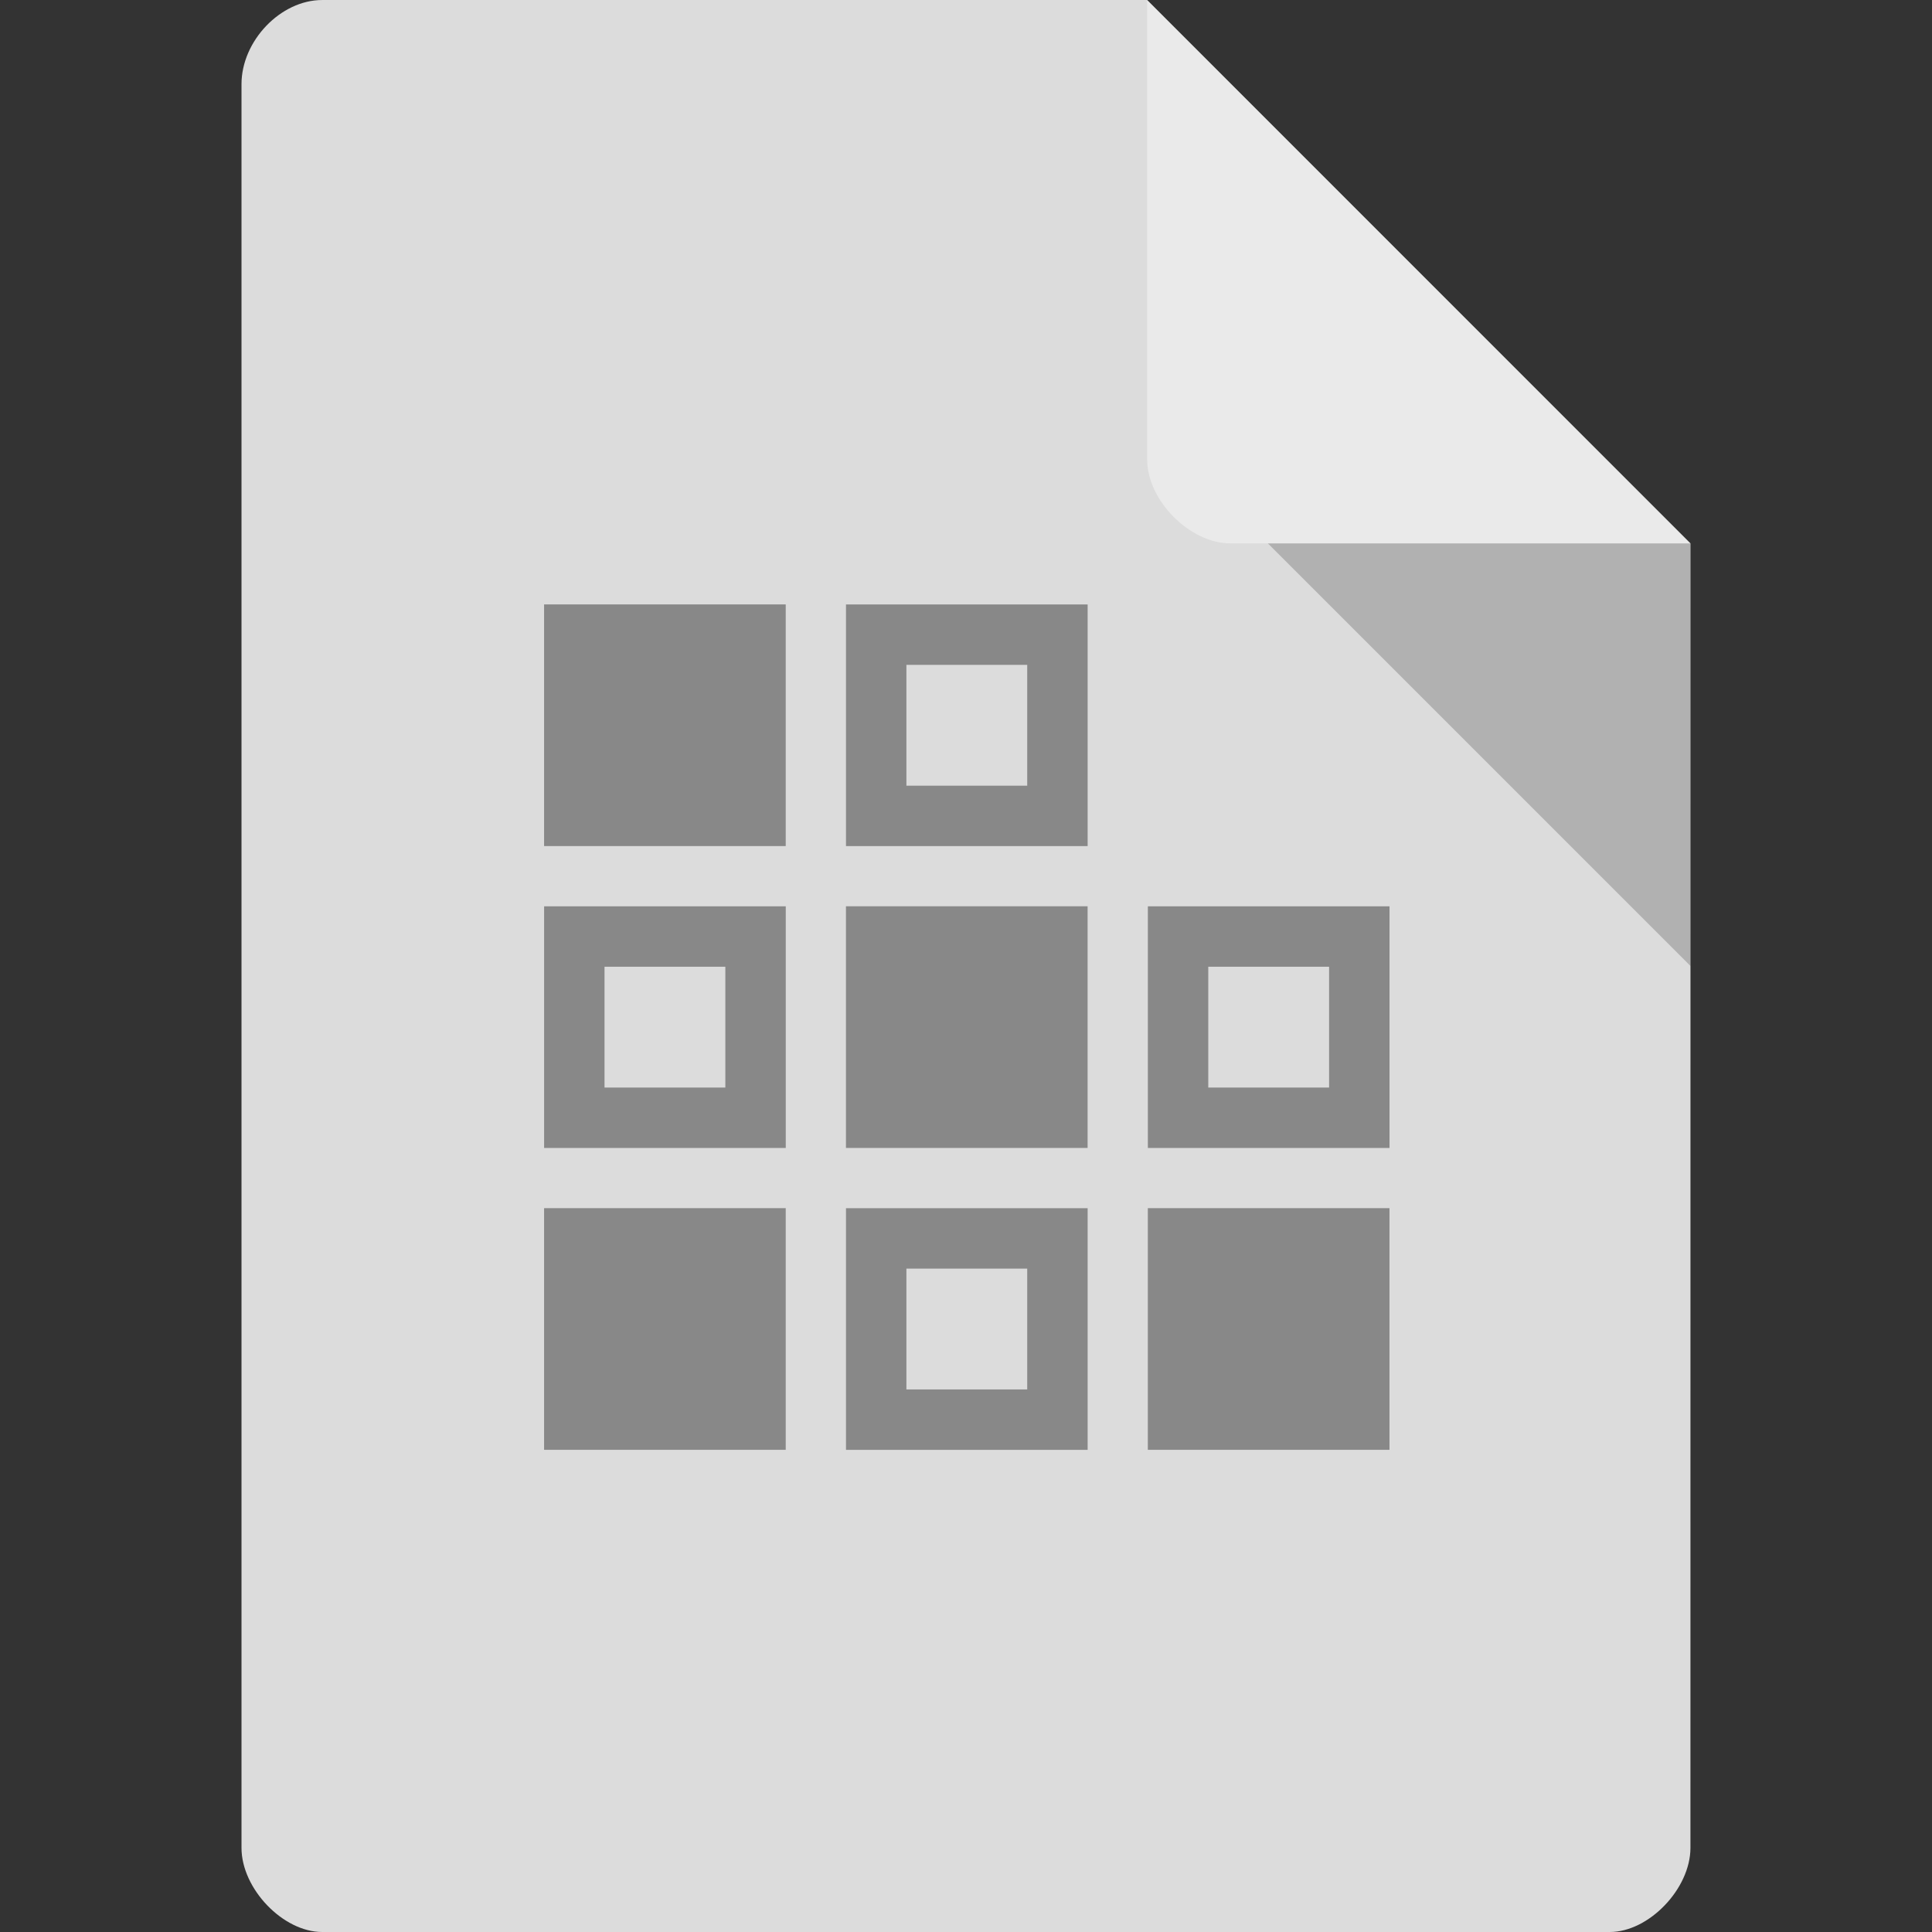 <?xml version="1.0" encoding="UTF-8" standalone="no"?>
<svg
   xmlns:dc="http://purl.org/dc/elements/1.1/"
   xmlns:cc="http://creativecommons.org/ns#"
   xmlns:rdf="http://www.w3.org/1999/02/22-rdf-syntax-ns#"
   xmlns:svg="http://www.w3.org/2000/svg"
   xmlns="http://www.w3.org/2000/svg"
   xmlns:sodipodi="http://sodipodi.sourceforge.net/DTD/sodipodi-0.dtd"
   xmlns:inkscape="http://www.inkscape.org/namespaces/inkscape"
   width="32"
   height="32"
   viewBox="0 0 32 32"
   id="svg2"
   version="1.1"
   inkscape:version="0.91 r13725"
   sodipodi:docname="application-x-sharedlib.svg">
  <rect x="0" y="0" width="32" height="32" fill="#333333" stroke="none"/>
  <defs
     id="defs14" />
  <sodipodi:namedview
     pagecolor="#ffffff"
     bordercolor="#666666"
     borderopacity="1"
     objecttolerance="10"
     gridtolerance="10"
     guidetolerance="10"
     inkscape:pageopacity="0"
     inkscape:pageshadow="2"
     inkscape:window-width="1920"
     inkscape:window-height="1013"
     id="namedview12"
     showgrid="true"
     inkscape:zoom="16"
     inkscape:cx="12.344477"
     inkscape:cy="9.7181719"
     inkscape:window-x="0"
     inkscape:window-y="27"
     inkscape:window-maximized="1"
     inkscape:current-layer="svg2">
    <inkscape:grid
       type="xygrid"
       id="grid3004" />
  </sodipodi:namedview>
  <path
     style="fill:#dcdcdc;fill-opacity:1"
     d="M 5.336,2.97e-4 C 4.648,3.12e-4 4,0.677 4,1.394 L 4,30.606 C 4,31.283 4.687,32 5.336,32 l 21.327,0 c 0.648,0 1.336,-0.717 1.336,-1.394 L 28,9 19,0 z"
     id="path4-1"
     inkscape:connector-curvature="0"
     sodipodi:nodetypes="ssssssccs" />
  <path
     style="fill:#000000;fill-opacity:0.196"
     d="M 21,9 28,16 28,9 z"
     id="path6-4"
     inkscape:connector-curvature="0"
     sodipodi:nodetypes="cccc" />
  <path
     style="fill:#ffffff;fill-opacity:0.392"
     d="m 19,2.97e-4 8.992,9 -7.613,0 c -0.673,0 -1.378,-0.713 -1.378,-1.386 z"
     id="path8-6"
     inkscape:connector-curvature="0"
     sodipodi:nodetypes="ccssc" />
  <g
     id="g4403-8"
     transform="matrix(0.54,0,0,0.54,-6.254,-8.349)"
     inkscape:transform-center-x="1.255219"
     inkscape:transform-center-y="18.947832"
     style="fill:#999999">
    <path
       inkscape:connector-curvature="0"
       id="path3078-8"
       transform="matrix(1.853,0,0,1.853,11.588,15.471)"
       d="m 14,10 0,4 4,0 0,-4 -4,0 z m 1,1 2,0 0,2 -2,0 0,-2 z"
       style="color:#000000;display:inline;overflow:visible;visibility:visible;fill:#888888;fill-opacity:1;fill-rule:nonzero;stroke:none;stroke-width:1;marker:none;enable-background:accumulate" />
  </g>
  <g
     id="g4403-8-8"
     transform="matrix(0.54,0,0,0.54,-11.254,-3.349)"
     inkscape:transform-center-x="1.255219"
     inkscape:transform-center-y="18.947832"
     style="fill:#999999">
    <path
       inkscape:connector-curvature="0"
       id="path3078-8-6"
       transform="matrix(1.853,0,0,1.853,11.588,15.471)"
       d="m 14,10 0,4 4,0 0,-4 -4,0 z m 1,1 2,0 0,2 -2,0 0,-2 z"
       style="color:#000000;display:inline;overflow:visible;visibility:visible;fill:#888888;fill-opacity:1;fill-rule:nonzero;stroke:none;stroke-width:1;marker:none;enable-background:accumulate" />
  </g>
  <g
     id="g4403-8-5"
     transform="matrix(0.54,0,0,0.54,-6.254,1.651)"
     inkscape:transform-center-x="1.255219"
     inkscape:transform-center-y="18.947832"
     style="fill:#999999">
    <path
       inkscape:connector-curvature="0"
       id="path3078-8-9"
       transform="matrix(1.853,0,0,1.853,11.588,15.471)"
       d="m 14,10 0,4 4,0 0,-4 -4,0 z m 1,1 2,0 0,2 -2,0 0,-2 z"
       style="color:#000000;display:inline;overflow:visible;visibility:visible;fill:#888888;fill-opacity:1;fill-rule:nonzero;stroke:none;stroke-width:1;marker:none;enable-background:accumulate" />
  </g>
  <g
     id="g4403-7"
     transform="matrix(0.54,0,0,0.54,-1.254,1.651)"
     inkscape:transform-center-x="1.255219"
     inkscape:transform-center-y="18.947831"
     style="fill:#999999">
    <path
       sodipodi:nodetypes="ccccc"
       id="path3078-2"
       d="m 37.529,34 0,7.412 7.412,0 0,-7.412 z"
       style="color:#000000;display:inline;overflow:visible;visibility:visible;fill:#888888;fill-opacity:1;fill-rule:nonzero;stroke:none;stroke-width:1;marker:none;enable-background:accumulate"
       inkscape:connector-curvature="0" />
  </g>
  <g
     id="g4403-5"
     transform="matrix(0.54,0,0,0.54,-6.254,-3.349)"
     inkscape:transform-center-x="1.255219"
     inkscape:transform-center-y="18.947831"
     style="fill:#999999">
    <path
       sodipodi:nodetypes="ccccc"
       id="path3078-7"
       d="m 37.529,34 0,7.412 7.412,0 0,-7.412 z"
       style="color:#000000;display:inline;overflow:visible;visibility:visible;fill:#888888;fill-opacity:1;fill-rule:nonzero;stroke:none;stroke-width:1;marker:none;enable-background:accumulate"
       inkscape:connector-curvature="0" />
  </g>
  <g
     id="g4403-3"
     transform="matrix(0.54,0,0,0.54,-11.254,1.651)"
     inkscape:transform-center-x="1.255219"
     inkscape:transform-center-y="18.947831"
     style="fill:#999999">
    <path
       sodipodi:nodetypes="ccccc"
       id="path3078-83"
       d="m 37.529,34 0,7.412 7.412,0 0,-7.412 z"
       style="color:#000000;display:inline;overflow:visible;visibility:visible;fill:#888888;fill-opacity:1;fill-rule:nonzero;stroke:none;stroke-width:1;marker:none;enable-background:accumulate"
       inkscape:connector-curvature="0" />
  </g>
  <g
     id="g4403-89"
     transform="matrix(0.54,0,0,0.54,-11.254,-8.349)"
     inkscape:transform-center-x="1.255219"
     inkscape:transform-center-y="18.947831"
     style="fill:#999999">
    <path
       sodipodi:nodetypes="ccccc"
       id="path3078-5"
       d="m 37.529,34 0,7.412 7.412,0 0,-7.412 z"
       style="color:#000000;display:inline;overflow:visible;visibility:visible;fill:#888888;fill-opacity:1;fill-rule:nonzero;stroke:none;stroke-width:1;marker:none;enable-background:accumulate"
       inkscape:connector-curvature="0" />
  </g>
  <g
     id="g4403-8-8-3"
     transform="matrix(0.54,0,0,0.54,-1.254,-3.349)"
     inkscape:transform-center-x="1.255219"
     inkscape:transform-center-y="18.947832"
     style="fill:#999999">
    <path
       inkscape:connector-curvature="0"
       id="path3078-8-6-9"
       transform="matrix(1.853,0,0,1.853,11.588,15.471)"
       d="m 14,10 0,4 4,0 0,-4 -4,0 z m 1,1 2,0 0,2 -2,0 0,-2 z"
       style="color:#000000;display:inline;overflow:visible;visibility:visible;fill:#888888;fill-opacity:1;fill-rule:nonzero;stroke:none;stroke-width:1;marker:none;enable-background:accumulate" />
  </g>
</svg>
